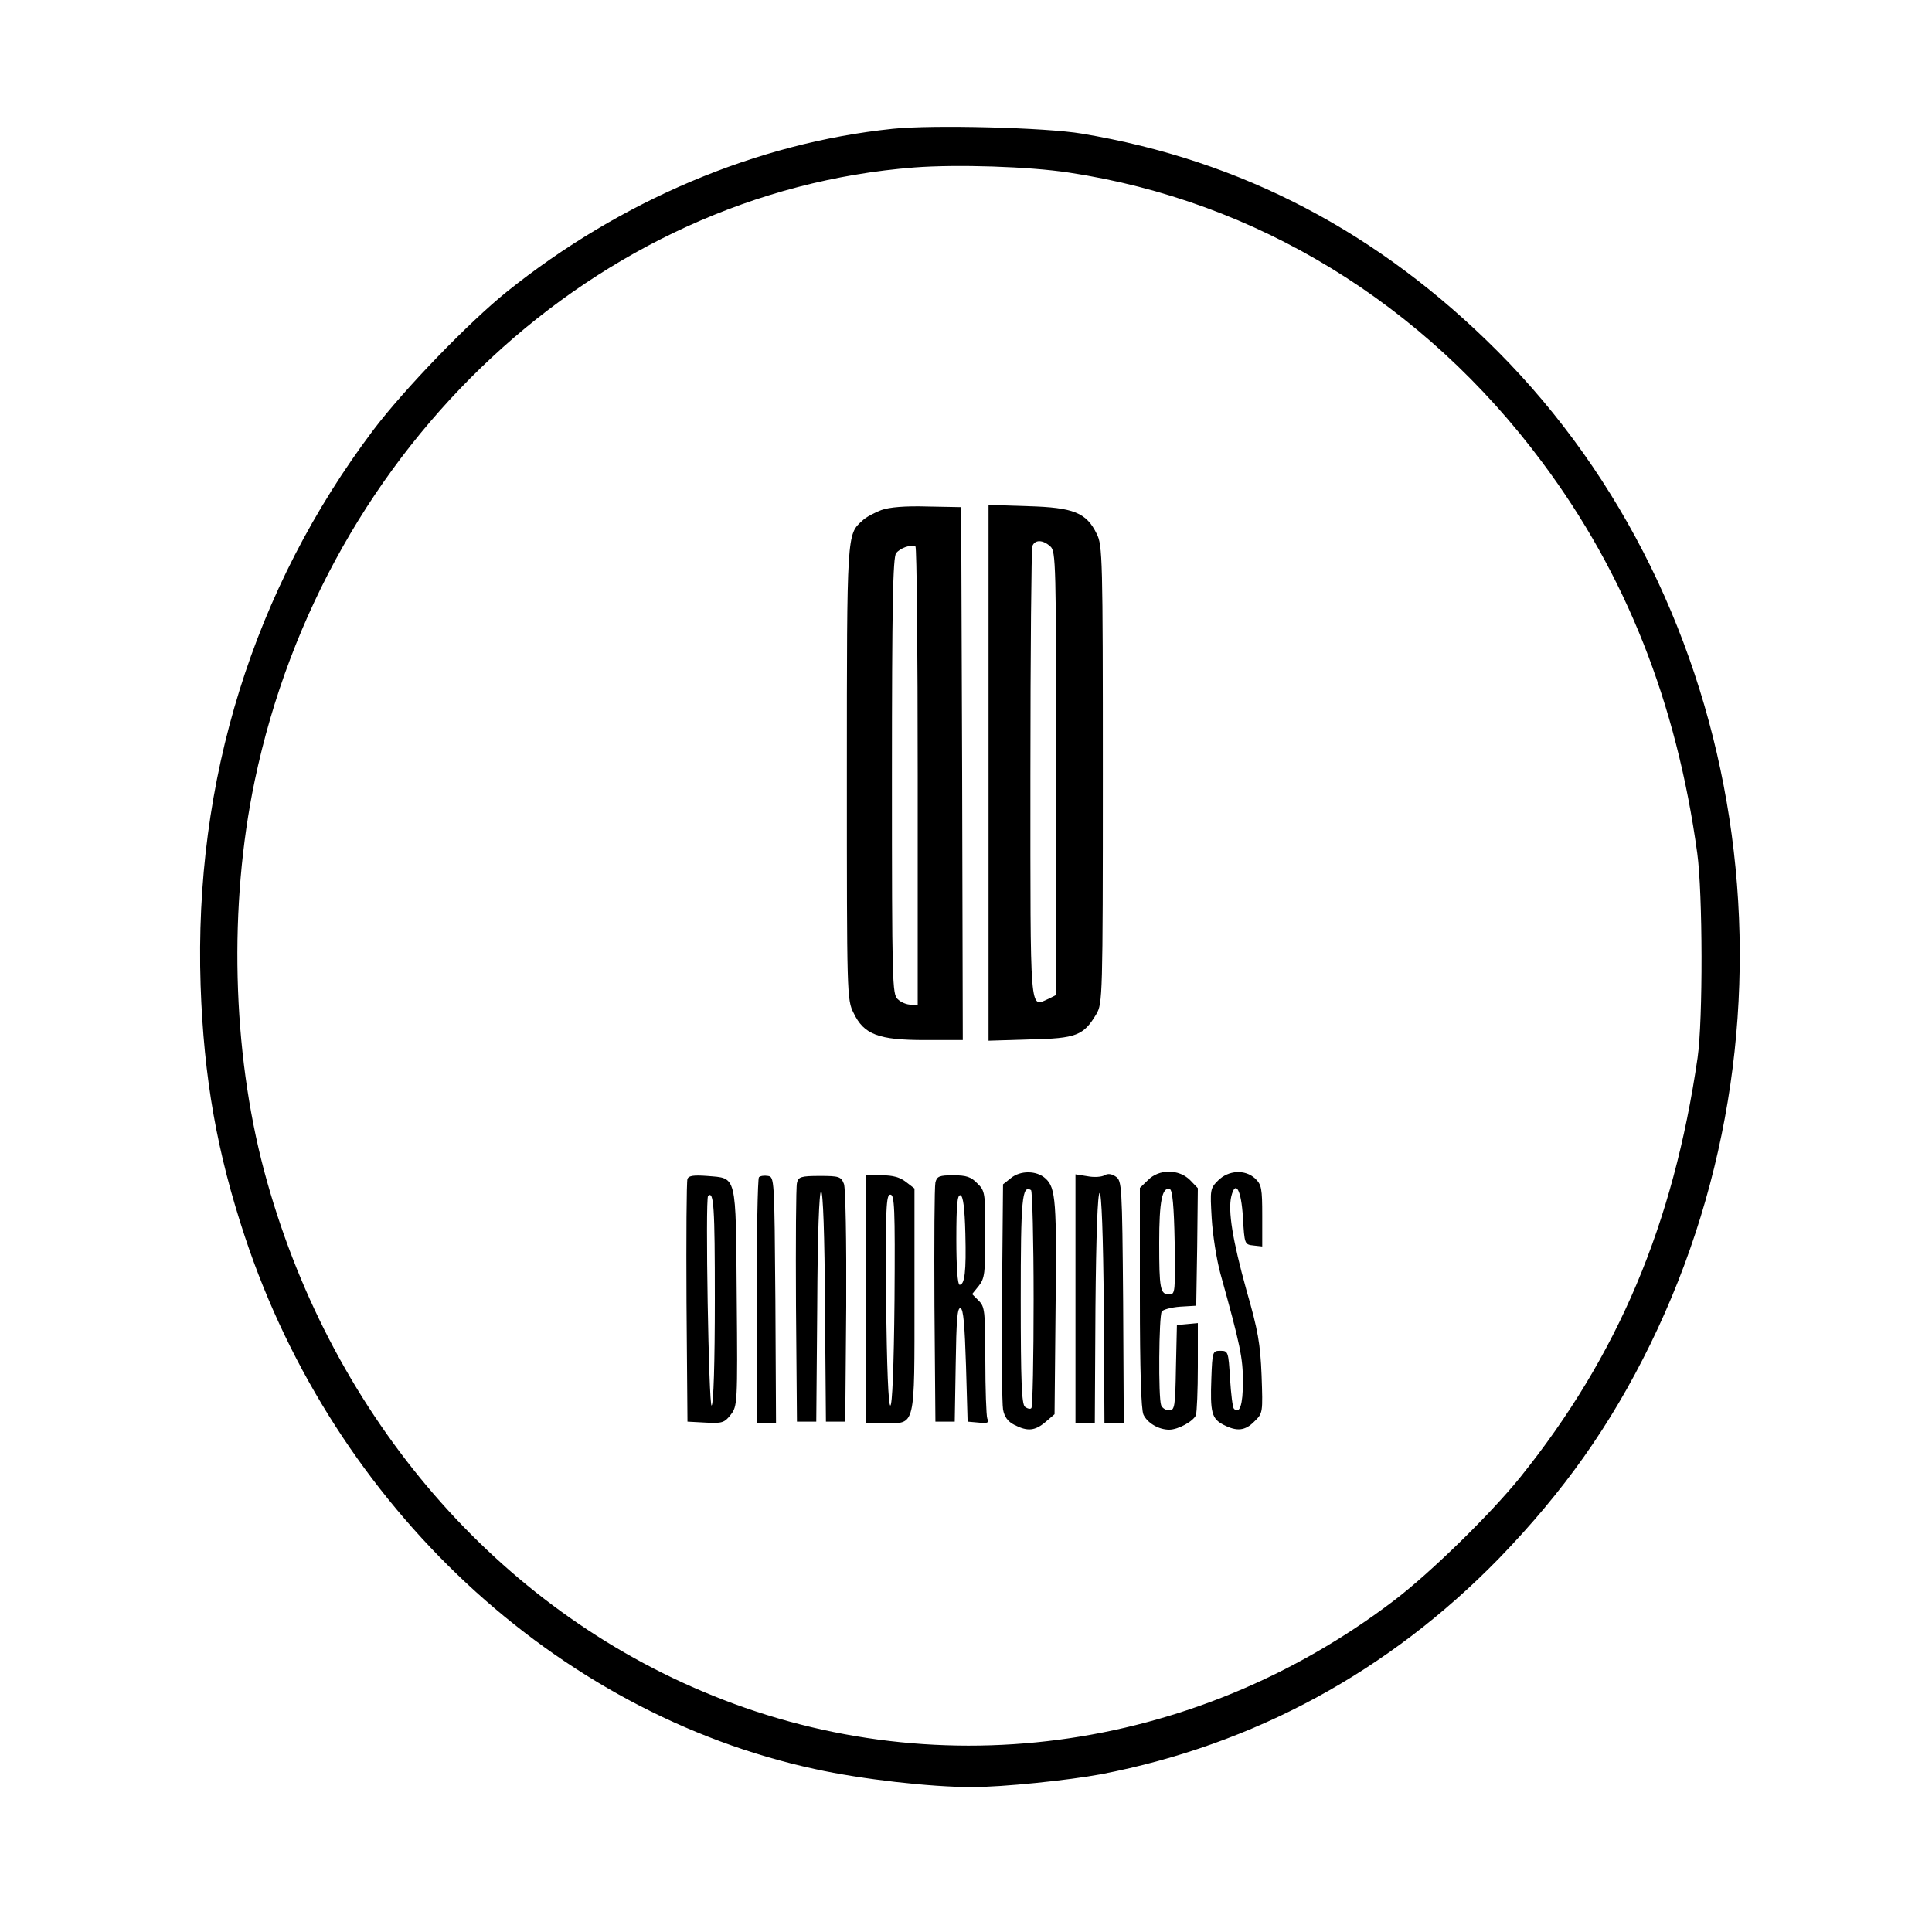 <?xml version="1.0" standalone="no"?>
<!DOCTYPE svg PUBLIC "-//W3C//DTD SVG 20010904//EN"
 "http://www.w3.org/TR/2001/REC-SVG-20010904/DTD/svg10.dtd">
<svg version="1.0" xmlns="http://www.w3.org/2000/svg"
 width="60" height="60" viewBox="0 0 600 600"
 preserveAspectRatio="xMidYMid meet">

<g transform="translate(0,600) scale(0.1,-0.1)"
fill="#000000" stroke="none">
<path d="M2772 5600 c-423 -44 -845 -223 -1198 -506 -118 -95 -319 -303 -415
-430 -372 -494 -557 -1087 -536 -1724 10 -289 51 -520 138 -782 278 -837 965
-1478 1770 -1652 145 -32 360 -56 487 -56 97 0 299 21 402 40 475 92 892 318
1236 671 200 207 345 411 469 664 504 1030 309 2298 -474 3084 -368 369 -794
593 -1291 676 -111 19 -464 28 -588 15z m548 -136 c582 -88 1102 -406 1469
-899 260 -348 418 -747 482 -1215 17 -124 18 -517 1 -635 -75 -517 -247 -925
-551 -1303 -92 -114 -278 -296 -391 -382 -626 -477 -1440 -584 -2150 -282
-660 279 -1163 878 -1360 1617 -99 373 -110 823 -29 1210 218 1043 1063 1829
2049 1905 132 10 356 3 480 -16z"/>
<path d="M2737 4416 c-21 -8 -48 -22 -59 -33 -48 -43 -48 -37 -48 -785 0 -688
0 -703 21 -744 32 -67 77 -84 222 -84 l117 0 -2 828 -3 827 -105 2 c-69 2
-118 -2 -143 -11z m113 -827 l0 -709 -22 0 c-12 0 -30 7 -40 17 -17 15 -18 50
-18 693 0 526 3 680 13 692 12 16 46 28 60 21 4 -2 7 -323 7 -714z"/>
<path d="M3070 3600 l0 -832 129 4 c144 3 166 12 206 79 19 33 20 52 20 744 0
672 -1 712 -19 747 -32 66 -72 82 -213 86 l-123 4 0 -832z m192 703 c17 -15
18 -50 18 -705 l0 -688 -24 -12 c-59 -26 -56 -63 -56 696 0 382 3 701 6 710 8
21 33 20 56 -1z"/>
<path d="M3139 2341 l-24 -19 -3 -334 c-2 -183 0 -348 3 -365 4 -23 15 -38 35
-48 41 -21 64 -19 97 9 l28 24 3 314 c4 347 1 389 -31 418 -27 25 -78 26 -108
1z m71 -375 c0 -183 -3 -336 -7 -339 -3 -4 -12 -2 -20 4 -10 9 -13 76 -13 333
0 315 4 357 32 340 4 -3 8 -155 8 -338z"/>
<path d="M3430 2350 c-8 -5 -32 -7 -52 -3 l-38 6 0 -387 0 -386 30 0 30 0 2
358 c2 229 7 357 13 357 6 0 11 -128 13 -357 l2 -358 30 0 30 0 -2 376 c-3
364 -4 377 -23 390 -13 9 -25 10 -35 4z"/>
<path d="M3565 2335 l-25 -24 0 -340 c0 -228 4 -348 11 -364 12 -26 47 -47 80
-47 28 0 75 26 83 45 3 9 6 77 6 151 l0 135 -32 -3 -33 -3 -3 -132 c-2 -122
-4 -133 -21 -133 -10 0 -22 7 -25 16 -9 23 -7 277 2 291 4 6 30 13 57 15 l50
3 3 183 2 182 -24 25 c-35 35 -97 35 -131 0z m83 -193 c2 -154 2 -162 -17
-162 -28 0 -31 18 -31 161 0 128 9 174 33 166 8 -2 13 -52 15 -165z"/>
<path d="M3783 2334 c-25 -25 -25 -29 -20 -117 3 -51 15 -128 27 -172 62 -223
70 -262 70 -336 0 -72 -10 -102 -28 -84 -4 4 -9 46 -12 93 -5 85 -6 87 -30 87
-24 0 -25 -2 -28 -85 -4 -107 1 -126 38 -145 41 -21 67 -19 96 11 26 25 26 27
22 142 -4 99 -11 140 -47 265 -43 155 -58 247 -47 292 13 52 31 20 36 -66 5
-83 5 -84 33 -87 l27 -3 0 95 c0 85 -2 97 -22 116 -31 29 -83 26 -115 -6z"/>
<path d="M2135 2339 c-3 -8 -4 -181 -3 -384 l3 -370 56 -3 c52 -3 59 0 78 24
21 27 22 33 19 365 -3 388 1 369 -92 377 -41 3 -57 1 -61 -9z m85 -373 c0
-200 -4 -327 -10 -331 -9 -6 -20 642 -11 651 18 17 21 -35 21 -320z"/>
<path d="M2357 2344 c-4 -4 -7 -178 -7 -386 l0 -378 30 0 30 0 -2 383 c-3 376
-3 382 -23 385 -12 2 -24 0 -28 -4z"/>
<path d="M2475 2326 c-3 -11 -4 -183 -3 -381 l3 -360 30 0 30 0 3 358 c1 223
6 357 12 357 6 0 11 -134 12 -357 l3 -358 30 0 30 0 3 357 c1 205 -2 367 -7
381 -9 23 -15 25 -75 25 -59 0 -67 -3 -71 -22z"/>
<path d="M2690 1965 l0 -385 59 0 c95 0 91 -16 91 386 l0 343 -26 20 c-19 15
-41 21 -75 21 l-49 0 0 -385z m88 -2 c-2 -210 -7 -328 -13 -328 -6 0 -11 118
-13 328 -2 288 0 327 13 327 13 0 15 -39 13 -327z"/>
<path d="M2905 2328 c-3 -13 -4 -185 -3 -383 l3 -360 30 0 30 0 3 178 c2 136
5 178 15 174 9 -2 13 -53 17 -178 l5 -174 34 -3 c28 -3 33 -1 27 13 -3 9 -6
91 -6 181 0 152 -2 166 -20 184 l-21 21 21 26 c18 23 20 40 20 160 0 129 -1
135 -25 158 -19 20 -34 25 -74 25 -44 0 -51 -3 -56 -22z m93 -159 c3 -119 -2
-159 -18 -159 -6 0 -10 55 -10 141 0 108 3 140 13 137 8 -3 13 -39 15 -119z"/>
</g>
</svg>
